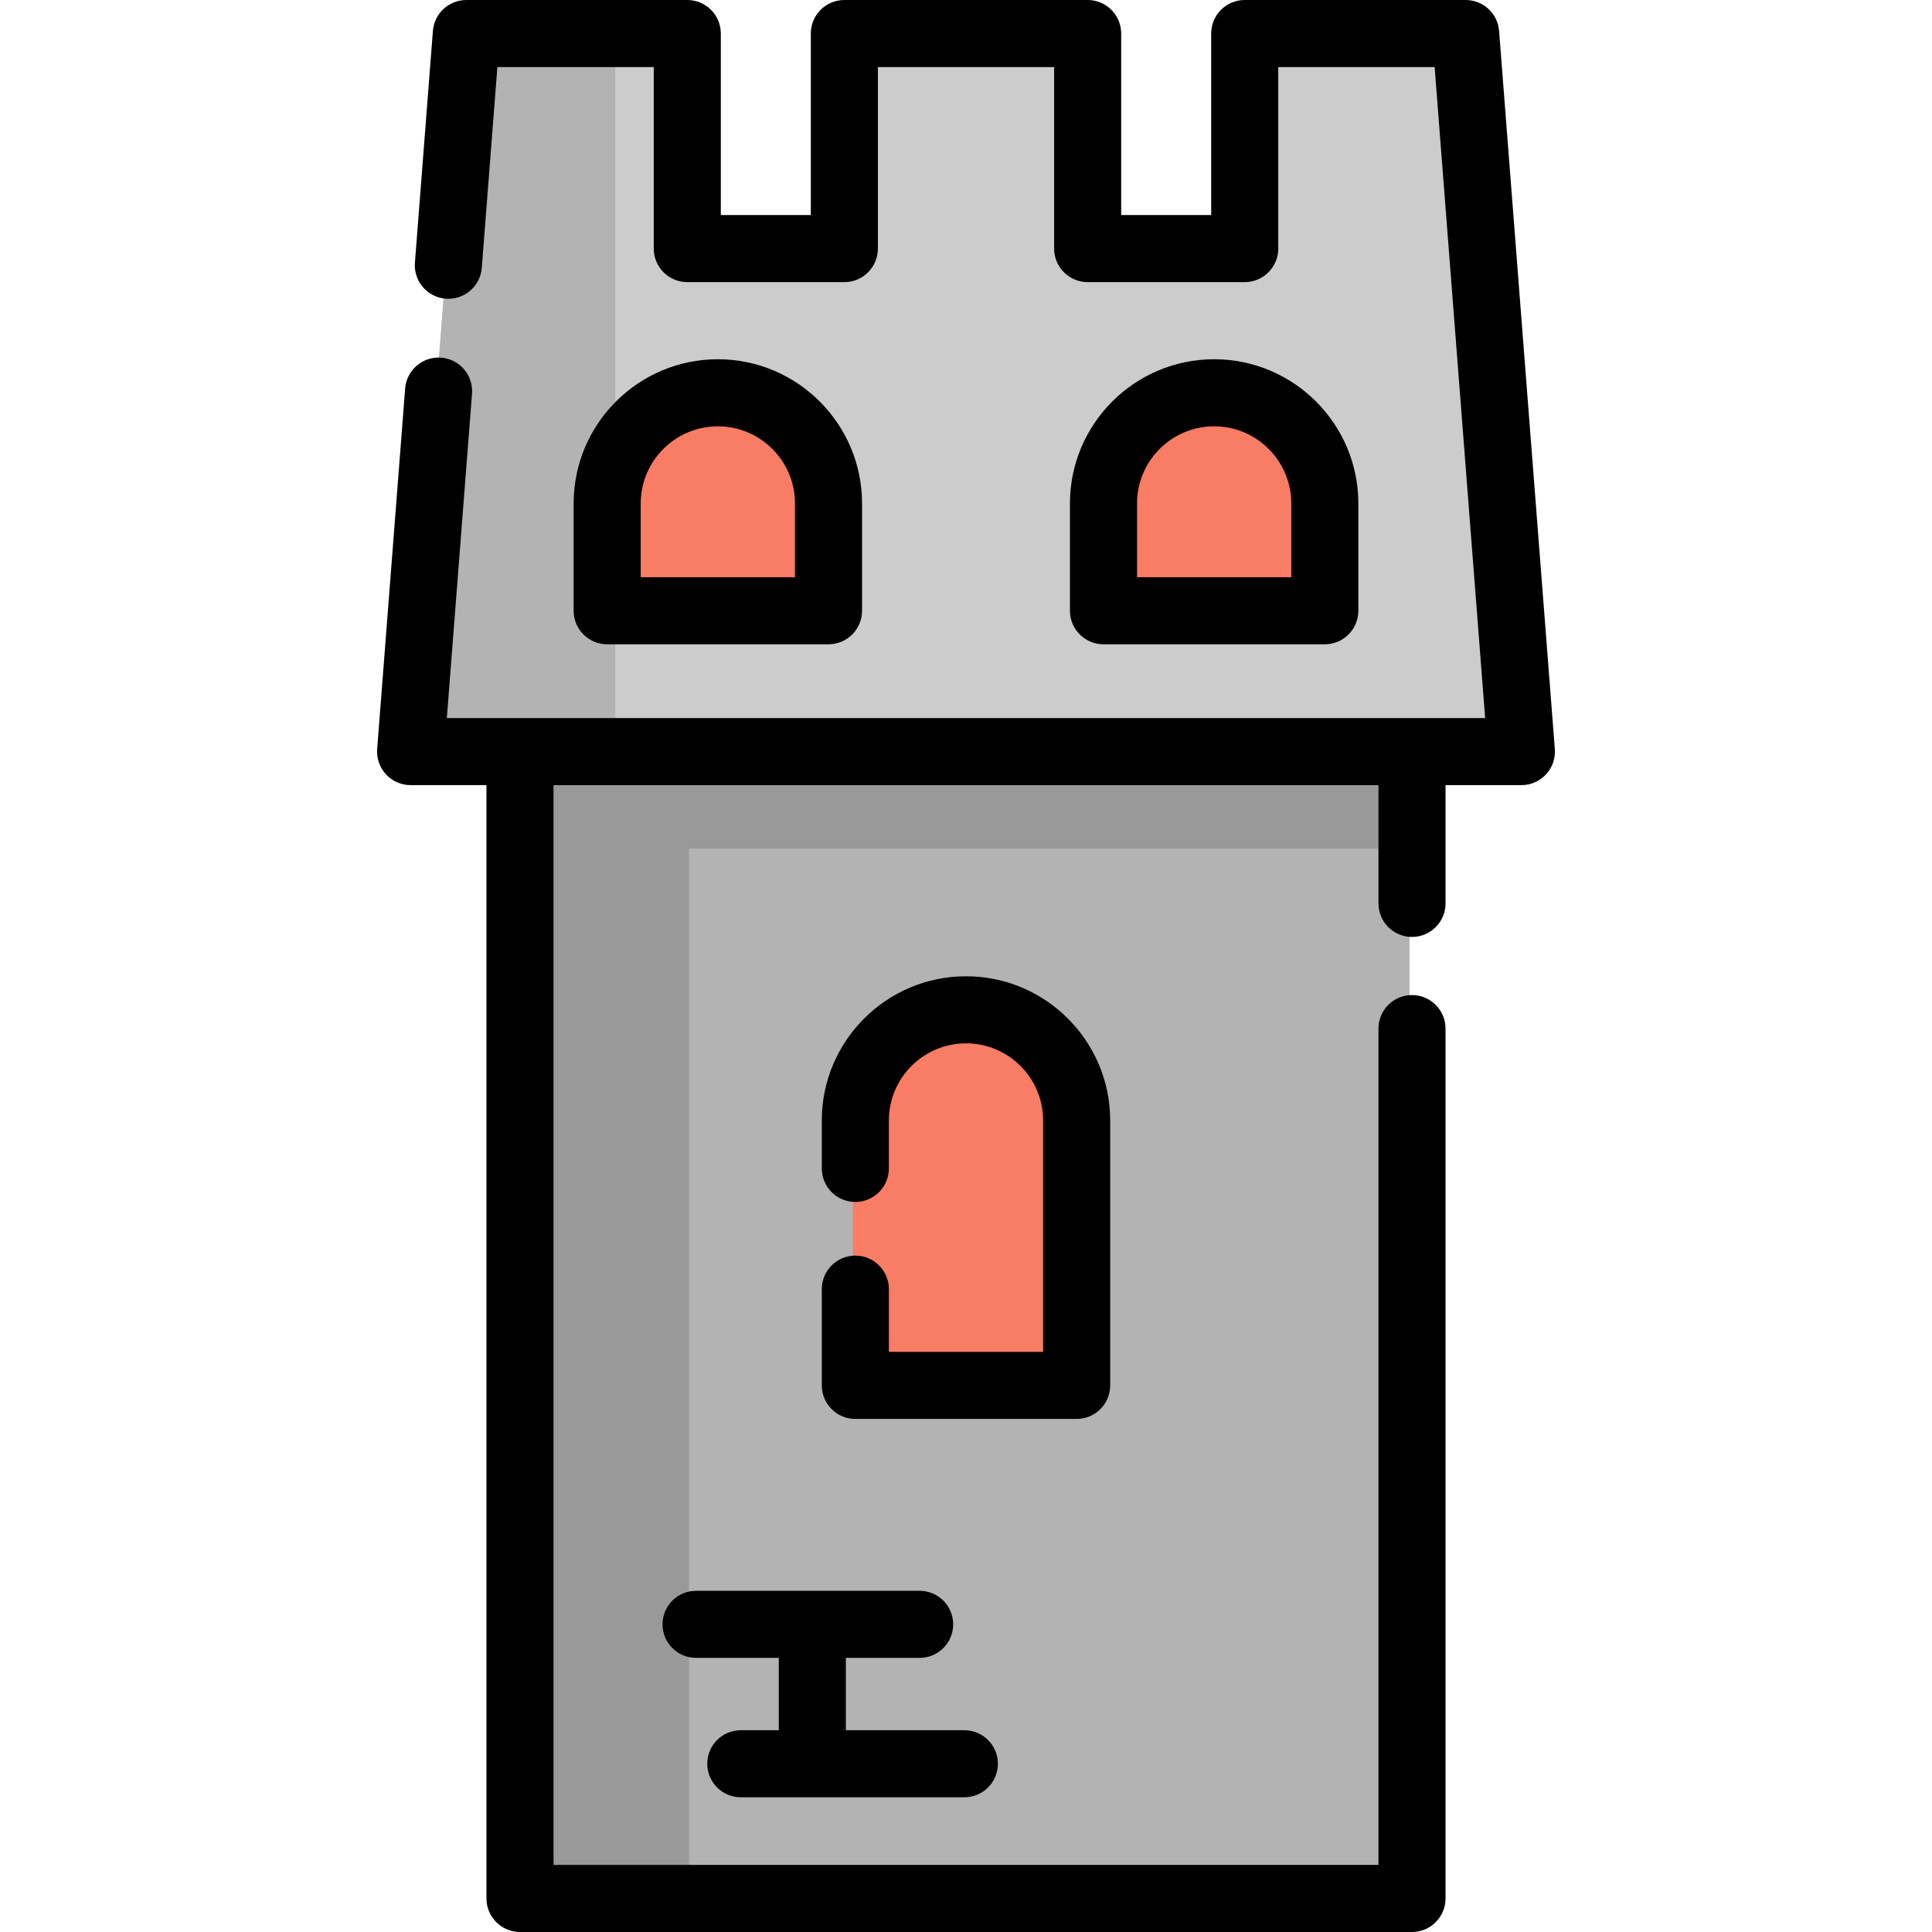 <?xml version="1.0" encoding="iso-8859-1"?>
<!-- Generator: Adobe Illustrator 19.0.0, SVG Export Plug-In . SVG Version: 6.00 Build 0)  -->
<svg version="1.1" id="Layer_1" xmlns="http://www.w3.org/2000/svg" xmlns:xlink="http://www.w3.org/1999/xlink" x="0px" y="0px"
	 viewBox="0 0 512 512" style="enable-background:new 0 0 512 512;" xml:space="preserve">
<polygon style="fill:#CCCCCC;" points="329.208,9.712 329.208,66.703 287.586,66.703 287.586,9.712 223.108,9.712 223.108,66.703 
	181.487,66.703 181.487,9.712 122.933,9.712 108.162,200.007 402.533,200.007 387.762,9.712 "/>
<g>
	<polygon style="fill:#B3B3B3;" points="163.067,200.007 163.067,9.712 122.933,9.712 108.162,200.007 	"/>
	<rect x="137.149" y="200" style="fill:#B3B3B3;" width="236.39" height="303.934"/>
</g>
<g>
	<rect x="137.149" y="200" style="fill:#999999;" width="236.39" height="24.884"/>
	<rect x="137.149" y="200.012" style="fill:#999999;" width="45.467" height="303.934"/>
</g>
<g>
	<path style="fill:#F97C64;" d="M255.348,268.436L255.348,268.436c-16.196,0-29.327,13.13-29.327,29.327v70.206h58.654v-70.206
		C284.674,281.565,271.544,268.436,255.348,268.436z"/>
	<path style="fill:#F97C64;" d="M189.585,104.918L189.585,104.918c-16.196,0-29.327,13.13-29.327,29.327v28.438h58.654v-28.438
		C218.911,118.047,205.782,104.918,189.585,104.918z"/>
	<path style="fill:#F97C64;" d="M321.11,104.918L321.11,104.918c-16.196,0-29.327,13.13-29.327,29.327v28.438h58.654v-28.438
		C350.437,118.047,337.307,104.918,321.11,104.918z"/>
</g>
<path d="M412.046,198.495L397.275,8.2c-0.359-4.629-4.219-8.2-8.86-8.2h-58.553c-4.908,0-8.887,3.979-8.887,8.887v48.104h-23.848
	V8.887c0-4.908-3.979-8.887-8.887-8.887H223.76c-4.908,0-8.887,3.979-8.887,8.887v48.104h-23.848V8.887
	c0-4.908-3.979-8.887-8.887-8.887h-58.553c-4.642,0-8.501,3.572-8.861,8.2l-4.767,61.411c-0.379,4.894,3.28,9.168,8.173,9.549
	c4.882,0.383,9.168-3.279,9.549-8.173l4.132-53.212h41.442v48.104c0,4.908,3.979,8.887,8.887,8.887h41.622
	c4.908,0,8.887-3.979,8.887-8.887V17.775h46.705v48.104c0,4.908,3.979,8.887,8.887,8.887h41.622c4.908,0,8.887-3.979,8.887-8.887
	V17.775h41.442l13.391,172.52H118.418l6.673-85.962c0.379-4.894-3.28-9.168-8.173-9.549c-4.887-0.38-9.169,3.279-9.549,8.173
	l-7.416,95.537c-0.192,2.469,0.655,4.906,2.338,6.724s4.047,2.851,6.523,2.851h20.103v295.043c0,4.908,3.979,8.887,8.887,8.887
	h236.39c4.908,0,8.887-3.979,8.887-8.887V272.589c0-4.908-3.979-8.887-8.887-8.887c-4.908,0-8.887,3.979-8.887,8.887v221.636
	H146.693V208.07h218.616v31.34c0,4.908,3.979,8.887,8.887,8.887c4.908,0,8.887-3.979,8.887-8.887v-31.34h20.103
	c2.477,0,4.841-1.033,6.523-2.851C411.39,203.401,412.237,200.963,412.046,198.495z"/>
<path d="M294.214,367.144v-70.206c0-21.071-17.143-38.214-38.214-38.214s-38.214,17.143-38.214,38.214v12.705
	c0,4.908,3.979,8.887,8.887,8.887s8.887-3.979,8.887-8.887v-12.705c0-11.27,9.169-20.44,20.44-20.44
	c11.27,0,20.44,9.169,20.44,20.44v61.319h-40.878v-16.62c0-4.908-3.979-8.887-8.887-8.887s-8.887,3.979-8.887,8.887v25.508
	c0,4.908,3.979,8.887,8.887,8.887h58.654C290.235,376.031,294.214,372.052,294.214,367.144z"/>
<path d="M219.564,170.744c4.908,0,8.887-3.979,8.887-8.887v-28.438c0-21.071-17.143-38.214-38.214-38.214
	c-21.071,0-38.214,17.143-38.214,38.214v28.438c0,4.908,3.979,8.887,8.887,8.887H219.564z M169.799,133.42
	c0-11.27,9.169-20.44,20.44-20.44s20.44,9.169,20.44,20.44v19.551h-40.879L169.799,133.42L169.799,133.42z"/>
<path d="M351.089,170.744c4.908,0,8.887-3.979,8.887-8.887v-28.438c0-21.071-17.143-38.214-38.214-38.214
	c-21.071,0-38.214,17.143-38.214,38.214v28.438c0,4.908,3.979,8.887,8.887,8.887H351.089z M301.324,133.42
	c0-11.27,9.169-20.44,20.44-20.44c11.27,0,20.44,9.169,20.44,20.44v19.551h-40.879V133.42z"/>
<path d="M196.317,458.523c-4.908,0-8.887,3.979-8.887,8.887c0,4.908,3.979,8.887,8.887,8.887h59.249
	c4.908,0,8.887-3.979,8.887-8.887c0-4.908-3.979-8.887-8.887-8.887h-31.402v-19.169h19.552c4.908,0,8.887-3.979,8.887-8.887
	c0-4.908-3.979-8.887-8.887-8.887h-59.249c-4.908,0-8.887,3.979-8.887,8.887c0,4.908,3.979,8.887,8.887,8.887h21.922v19.169H196.317
	z"/>
<g>
</g>
<g>
</g>
<g>
</g>
<g>
</g>
<g>
</g>
<g>
</g>
<g>
</g>
<g>
</g>
<g>
</g>
<g>
</g>
<g>
</g>
<g>
</g>
<g>
</g>
<g>
</g>
<g>
</g>
</svg>

